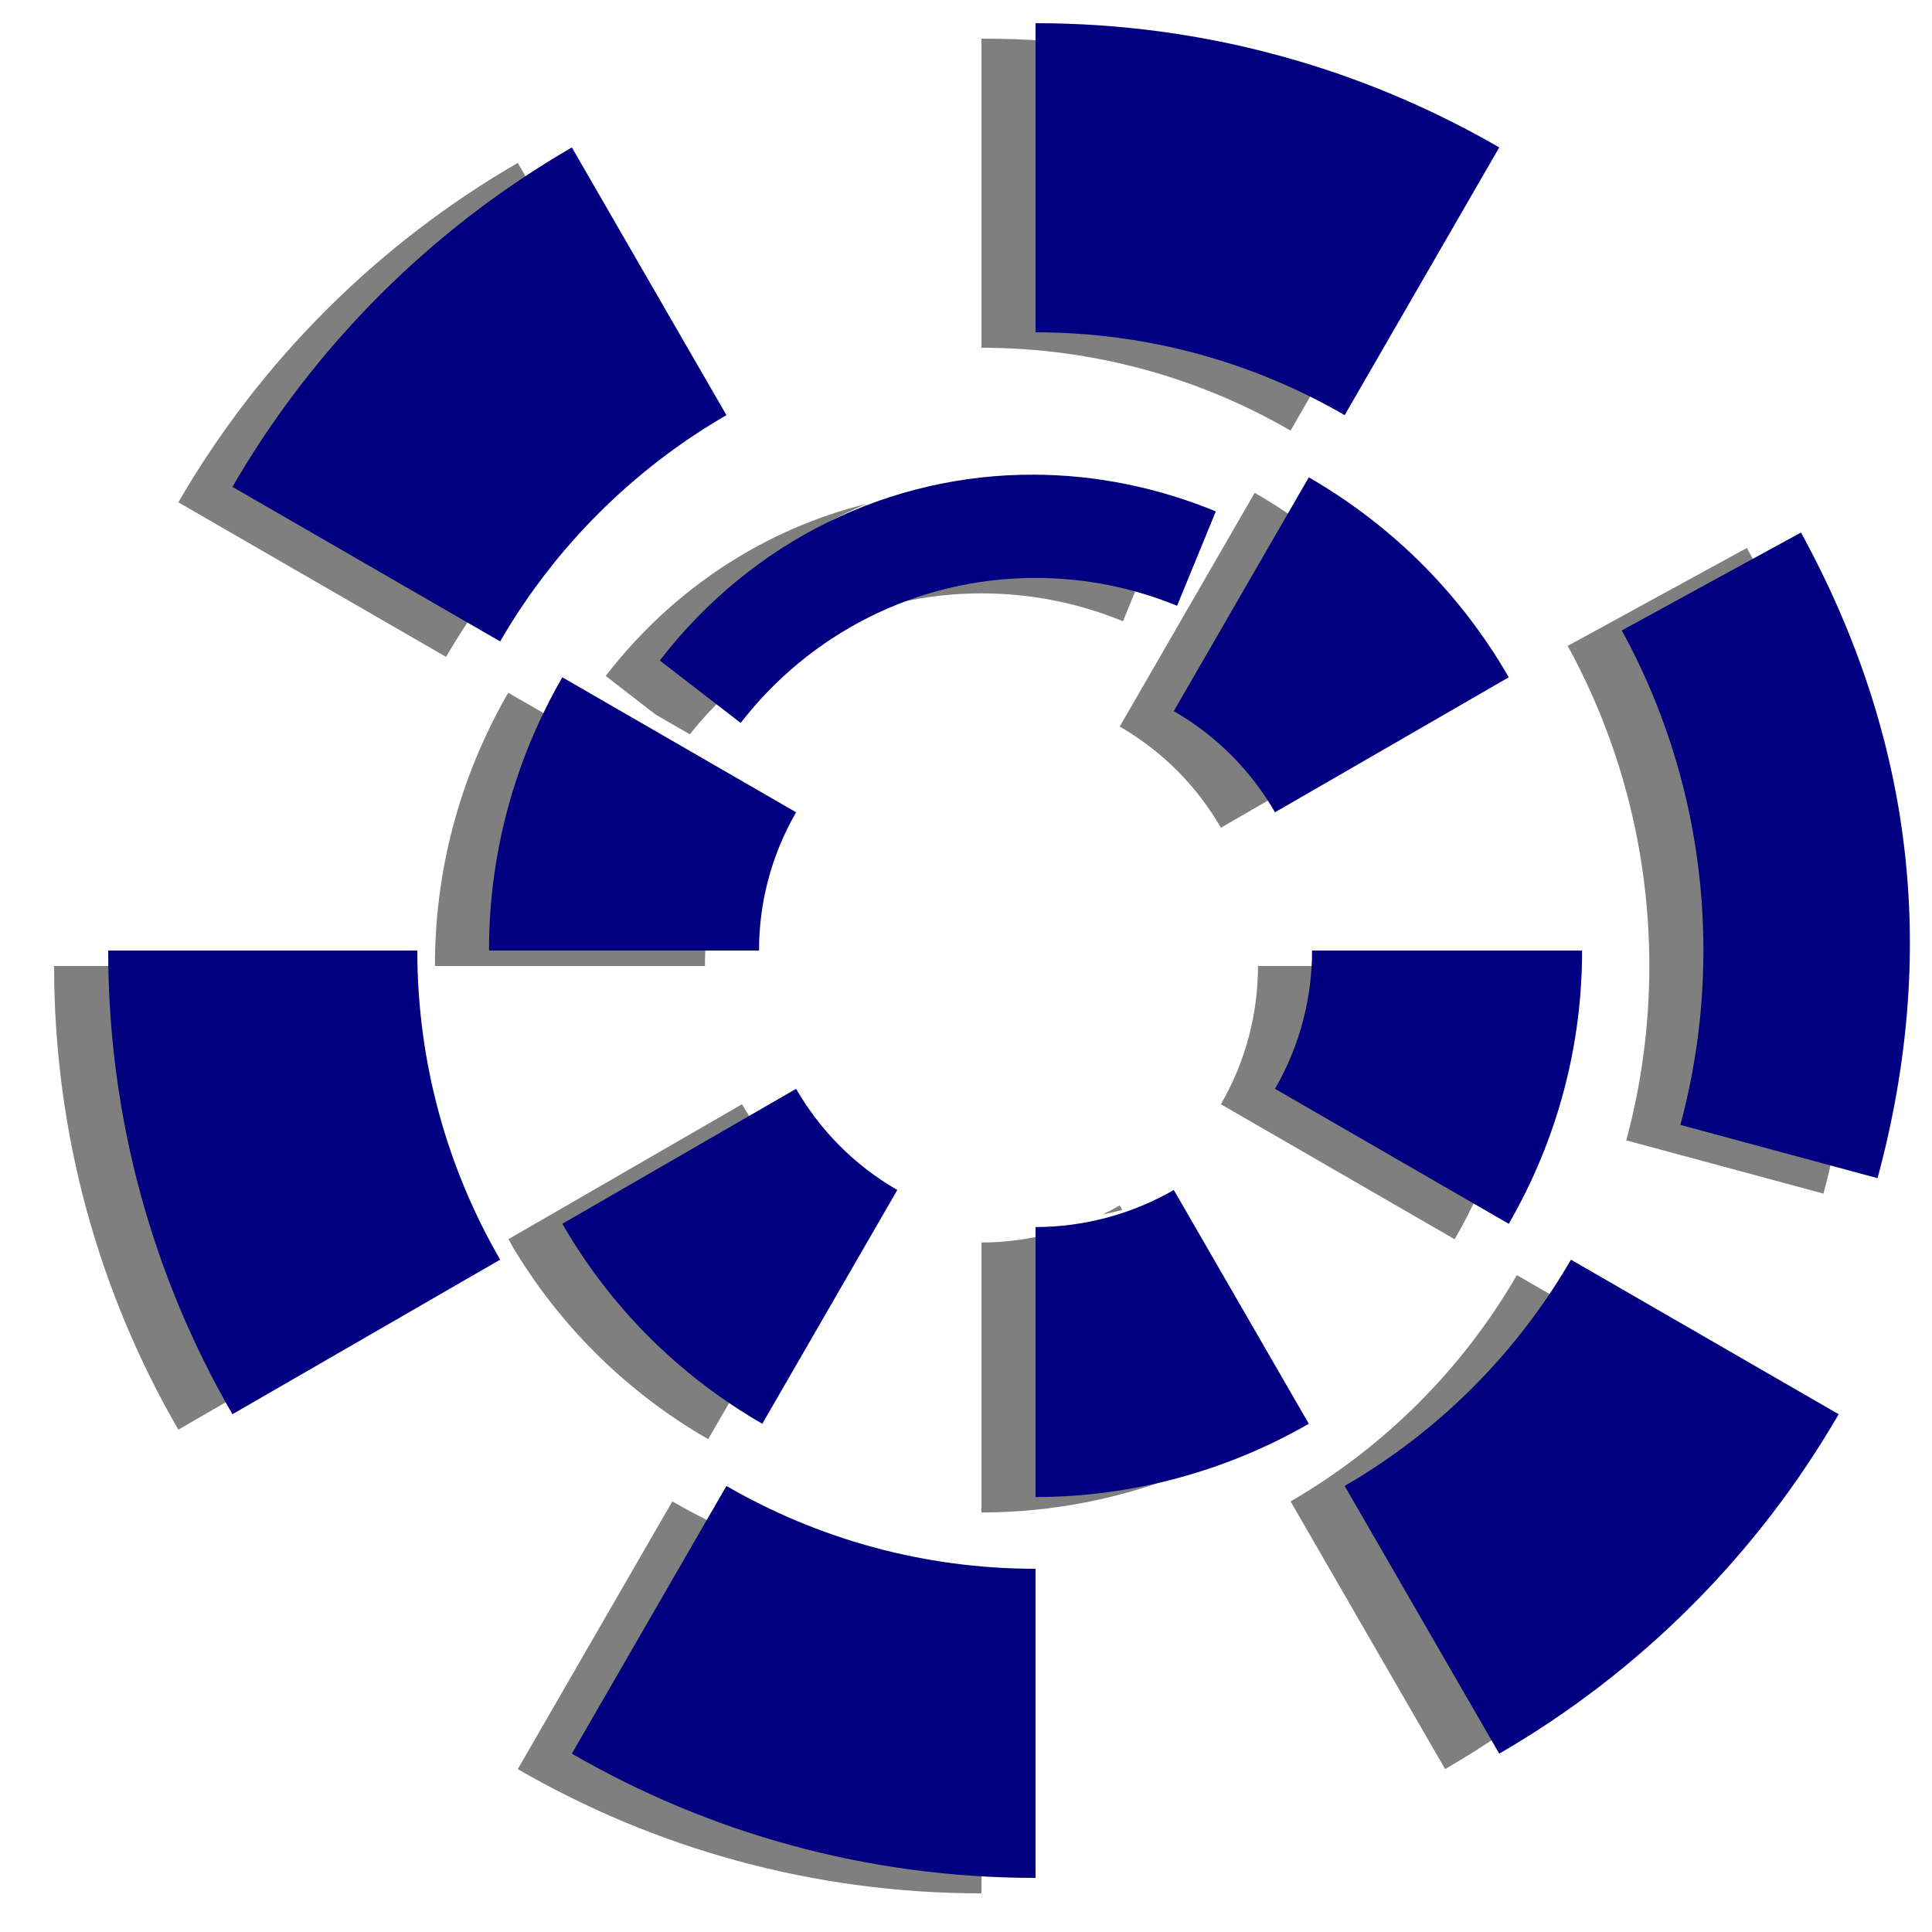 <?xml version="1.0" encoding="UTF-8" standalone="no"?>
<!-- Created with Inkscape (http://www.inkscape.org/) -->
<svg
   xmlns:dc="http://purl.org/dc/elements/1.1/"
   xmlns:cc="http://creativecommons.org/ns#"
   xmlns:rdf="http://www.w3.org/1999/02/22-rdf-syntax-ns#"
   xmlns:svg="http://www.w3.org/2000/svg"
   xmlns="http://www.w3.org/2000/svg"
   xmlns:sodipodi="http://sodipodi.sourceforge.net/DTD/sodipodi-0.dtd"
   xmlns:inkscape="http://www.inkscape.org/namespaces/inkscape"
   width="500"
   height="500"
   id="svg2"
   sodipodi:version="0.32"
   inkscape:version="0.46"
   version="1.0"
   sodipodi:docname="Icon2.svg"
   inkscape:output_extension="org.inkscape.output.svg.inkscape"
   inkscape:export-filename="C:\Dokumente und Einstellungen\Ich\Desktop\Icon2.png"
   inkscape:export-xdpi="90"
   inkscape:export-ydpi="90">
  <defs
     id="defs4">
    <inkscape:perspective
       sodipodi:type="inkscape:persp3d"
       inkscape:vp_x="0 : 526.18109 : 1"
       inkscape:vp_y="6.1230318e-14 : 1000 : 0"
       inkscape:vp_z="744.09448 : 526.18109 : 1"
       inkscape:persp3d-origin="372.04724 : 350.78739 : 1"
       id="perspective10" />
  </defs>
  <sodipodi:namedview
     id="base"
     pagecolor="#ffffff"
     bordercolor="#666666"
     borderopacity="1.0"
     inkscape:pageopacity="0.0"
     inkscape:pageshadow="2"
     inkscape:zoom="0.7"
     inkscape:cx="219.12626"
     inkscape:cy="146.47961"
     inkscape:document-units="px"
     inkscape:current-layer="layer1"
     showgrid="true"
     inkscape:window-width="1024"
     inkscape:window-height="689"
     inkscape:window-x="-4"
     inkscape:window-y="-4">
    <inkscape:grid
       type="xygrid"
       id="grid2383"
       visible="true"
       enabled="true"
       spacingx="25px"
       spacingy="25px" />
  </sodipodi:namedview>
  <g
     inkscape:label="Ebene 1"
     inkscape:groupmode="layer"
     id="layer1">
    <path
       style="opacity:0.5;fill:#000000;fill-opacity:1;fill-rule:evenodd;stroke:#000000;stroke-width:0;stroke-linecap:round;stroke-linejoin:round;stroke-miterlimit:4;stroke-dasharray:none;stroke-opacity:1"
       d="M 254,10 L 254,90 C 283.135,90 310.462,97.812 334,111.438 L 340.844,99.562 C 319.987,89.595 296.643,84 272,84 L 272,10.656 C 266.056,10.214 260.056,10 254,10 z M 134,42.156 C 97.592,63.233 67.233,93.592 46.156,130 L 115.438,170 C 117.816,165.89 120.371,161.899 123.094,158.031 L 64.156,124 C 82.124,92.963 106.825,66.336 136.281,46.094 L 134,42.156 z M 324.719,127.531 L 289.781,188.031 C 301.064,194.546 309.899,203.68 315.969,214.219 L 331.969,204.969 C 326.019,195.807 317.885,187.864 307.781,182.031 L 335.344,134.312 C 331.934,131.92 328.396,129.654 324.719,127.531 z M 224.219,130.406 C 198.212,136.873 174.417,152.051 156.75,174.938 L 169.688,184.938 L 178.531,190.031 C 181.534,186.256 184.818,182.722 188.344,179.438 L 174.75,168.938 C 188.247,151.453 205.319,138.452 224.219,130.406 z M 452.094,141.812 L 405.719,167.156 C 419.187,191.758 426.844,219.993 426.844,250 C 426.844,265.609 424.76,280.738 420.875,295.125 L 471.906,308.906 C 472.827,305.502 473.638,302.102 474.406,298.719 L 438.875,289.125 C 442.76,274.738 444.844,259.609 444.844,244 C 444.844,213.993 437.187,185.758 423.719,161.156 L 453.688,144.781 C 453.163,143.791 452.634,142.802 452.094,141.812 z M 272,147.562 C 258.019,147.562 244.741,150.576 232.75,155.938 C 239.591,154.394 246.693,153.562 254,153.562 C 266.963,153.562 279.331,156.136 290.625,160.781 L 294.906,150.312 C 287.565,148.519 279.89,147.562 272,147.562 z M 131.531,179.281 C 118.653,201.586 112.534,225.958 112.562,250 L 182.438,250 C 182.435,248.001 182.52,246.003 182.688,244 L 130.562,244 C 130.54,224.431 134.61,204.652 143.062,185.938 L 131.531,179.281 z M 14,250 C 14,293.706 25.716,334.691 46.156,370 L 62.25,360.688 C 43.893,327.779 33.049,290.098 32.062,250 L 14,250 z M 325.562,250 C 325.576,262.162 322.483,274.498 315.969,285.781 L 376.469,320.719 C 378.864,316.569 381.006,312.34 382.938,308.062 L 333.969,279.781 C 339.412,270.353 342.463,260.183 343.312,250 L 325.562,250 z M 192.031,285.781 L 131.594,320.688 C 131.947,321.332 132.295,321.986 132.656,322.625 C 144.609,342.653 161.66,359.986 183.281,372.469 L 190.656,359.688 C 173.379,347.565 159.55,332.119 149.531,314.719 L 194.031,289.031 C 193.337,287.961 192.666,286.883 192.031,285.781 z M 289.781,311.969 C 288.361,312.787 286.906,313.564 285.438,314.281 C 287.112,313.96 288.791,313.564 290.438,313.125 L 289.781,311.969 z M 272,319.219 C 266.145,320.742 260.092,321.556 254,321.562 L 254,391.438 C 272.424,391.416 290.657,387.787 307.625,380.844 C 296.031,383.868 284.059,385.423 272,385.438 L 272,319.219 z M 392.562,330 C 378.51,354.276 358.276,374.51 334,388.562 L 374,457.844 C 379.37,454.735 384.622,451.409 389.719,447.906 L 352,382.562 C 372.166,370.889 389.545,354.947 402.906,335.969 L 392.562,330 z M 174,388.562 L 134,457.844 C 169.309,478.284 210.294,490 254,490 L 254,483.344 C 217.048,480.596 182.416,469.452 152,451.844 L 185.156,394.438 C 181.354,392.62 177.63,390.663 174,388.562 z"
       id="path2385" />
    <path
       style="opacity:1;fill:#000080;fill-opacity:1;fill-rule:evenodd;stroke:#000000;stroke-width:0;stroke-linecap:round;stroke-linejoin:round;stroke-miterlimit:4;stroke-dasharray:none;stroke-opacity:1"
       d="M 268,6 L 268,86 C 297.135,86 324.462,93.812 348,107.438 L 388,38.156 C 352.691,17.716 311.706,6 268,6 z M 148,38.156 C 111.592,59.233 81.233,89.592 60.156,126 L 129.438,166 C 143.49,141.724 163.724,121.49 188,107.438 L 148,38.156 z M 267.625,122.844 C 230.529,122.703 194.918,139.629 170.75,170.938 L 191.688,187.094 C 209.328,164.274 236.947,149.562 268,149.562 C 280.963,149.562 293.331,152.136 304.625,156.781 L 314.656,132.344 C 299.207,126.003 283.288,122.903 267.625,122.844 z M 338.719,123.531 L 303.781,184.031 C 315.064,190.546 323.899,199.68 329.969,210.219 L 390.469,175.281 C 378.472,154.446 361.024,136.409 338.719,123.531 z M 466.094,137.812 L 419.719,163.156 C 433.187,187.758 440.844,215.993 440.844,246 C 440.844,261.609 438.76,276.738 434.875,291.125 L 485.906,304.906 C 501.719,246.411 495.14,190.992 466.094,137.812 z M 145.531,175.281 C 132.653,197.586 126.534,221.958 126.562,246 L 196.438,246 C 196.424,233.838 199.517,221.502 206.031,210.219 L 145.531,175.281 z M 28,246 C 28,289.706 39.716,330.691 60.156,366 L 129.438,326 C 115.812,302.462 108,275.135 108,246 L 28,246 z M 339.562,246 C 339.576,258.162 336.483,270.498 329.969,281.781 L 390.469,316.719 C 403.347,294.414 409.466,270.042 409.438,246 L 339.562,246 z M 206.031,281.781 L 145.531,316.719 C 157.528,337.554 174.976,355.591 197.281,368.469 L 232.219,307.969 C 220.936,301.454 212.101,292.32 206.031,281.781 z M 303.781,307.969 C 292.908,314.231 280.547,317.549 268,317.562 L 268,387.438 C 292.79,387.409 317.235,380.839 338.719,368.469 L 303.781,307.969 z M 406.562,326 C 392.51,350.276 372.276,370.51 348,384.562 L 388,453.844 C 424.408,432.767 454.767,402.408 475.844,366 L 406.562,326 z M 188,384.562 L 148,453.844 C 183.309,474.284 224.294,486 268,486 L 268,406 C 238.865,406 211.538,398.188 188,384.562 z"
       id="path2459" />
  </g>
</svg>
